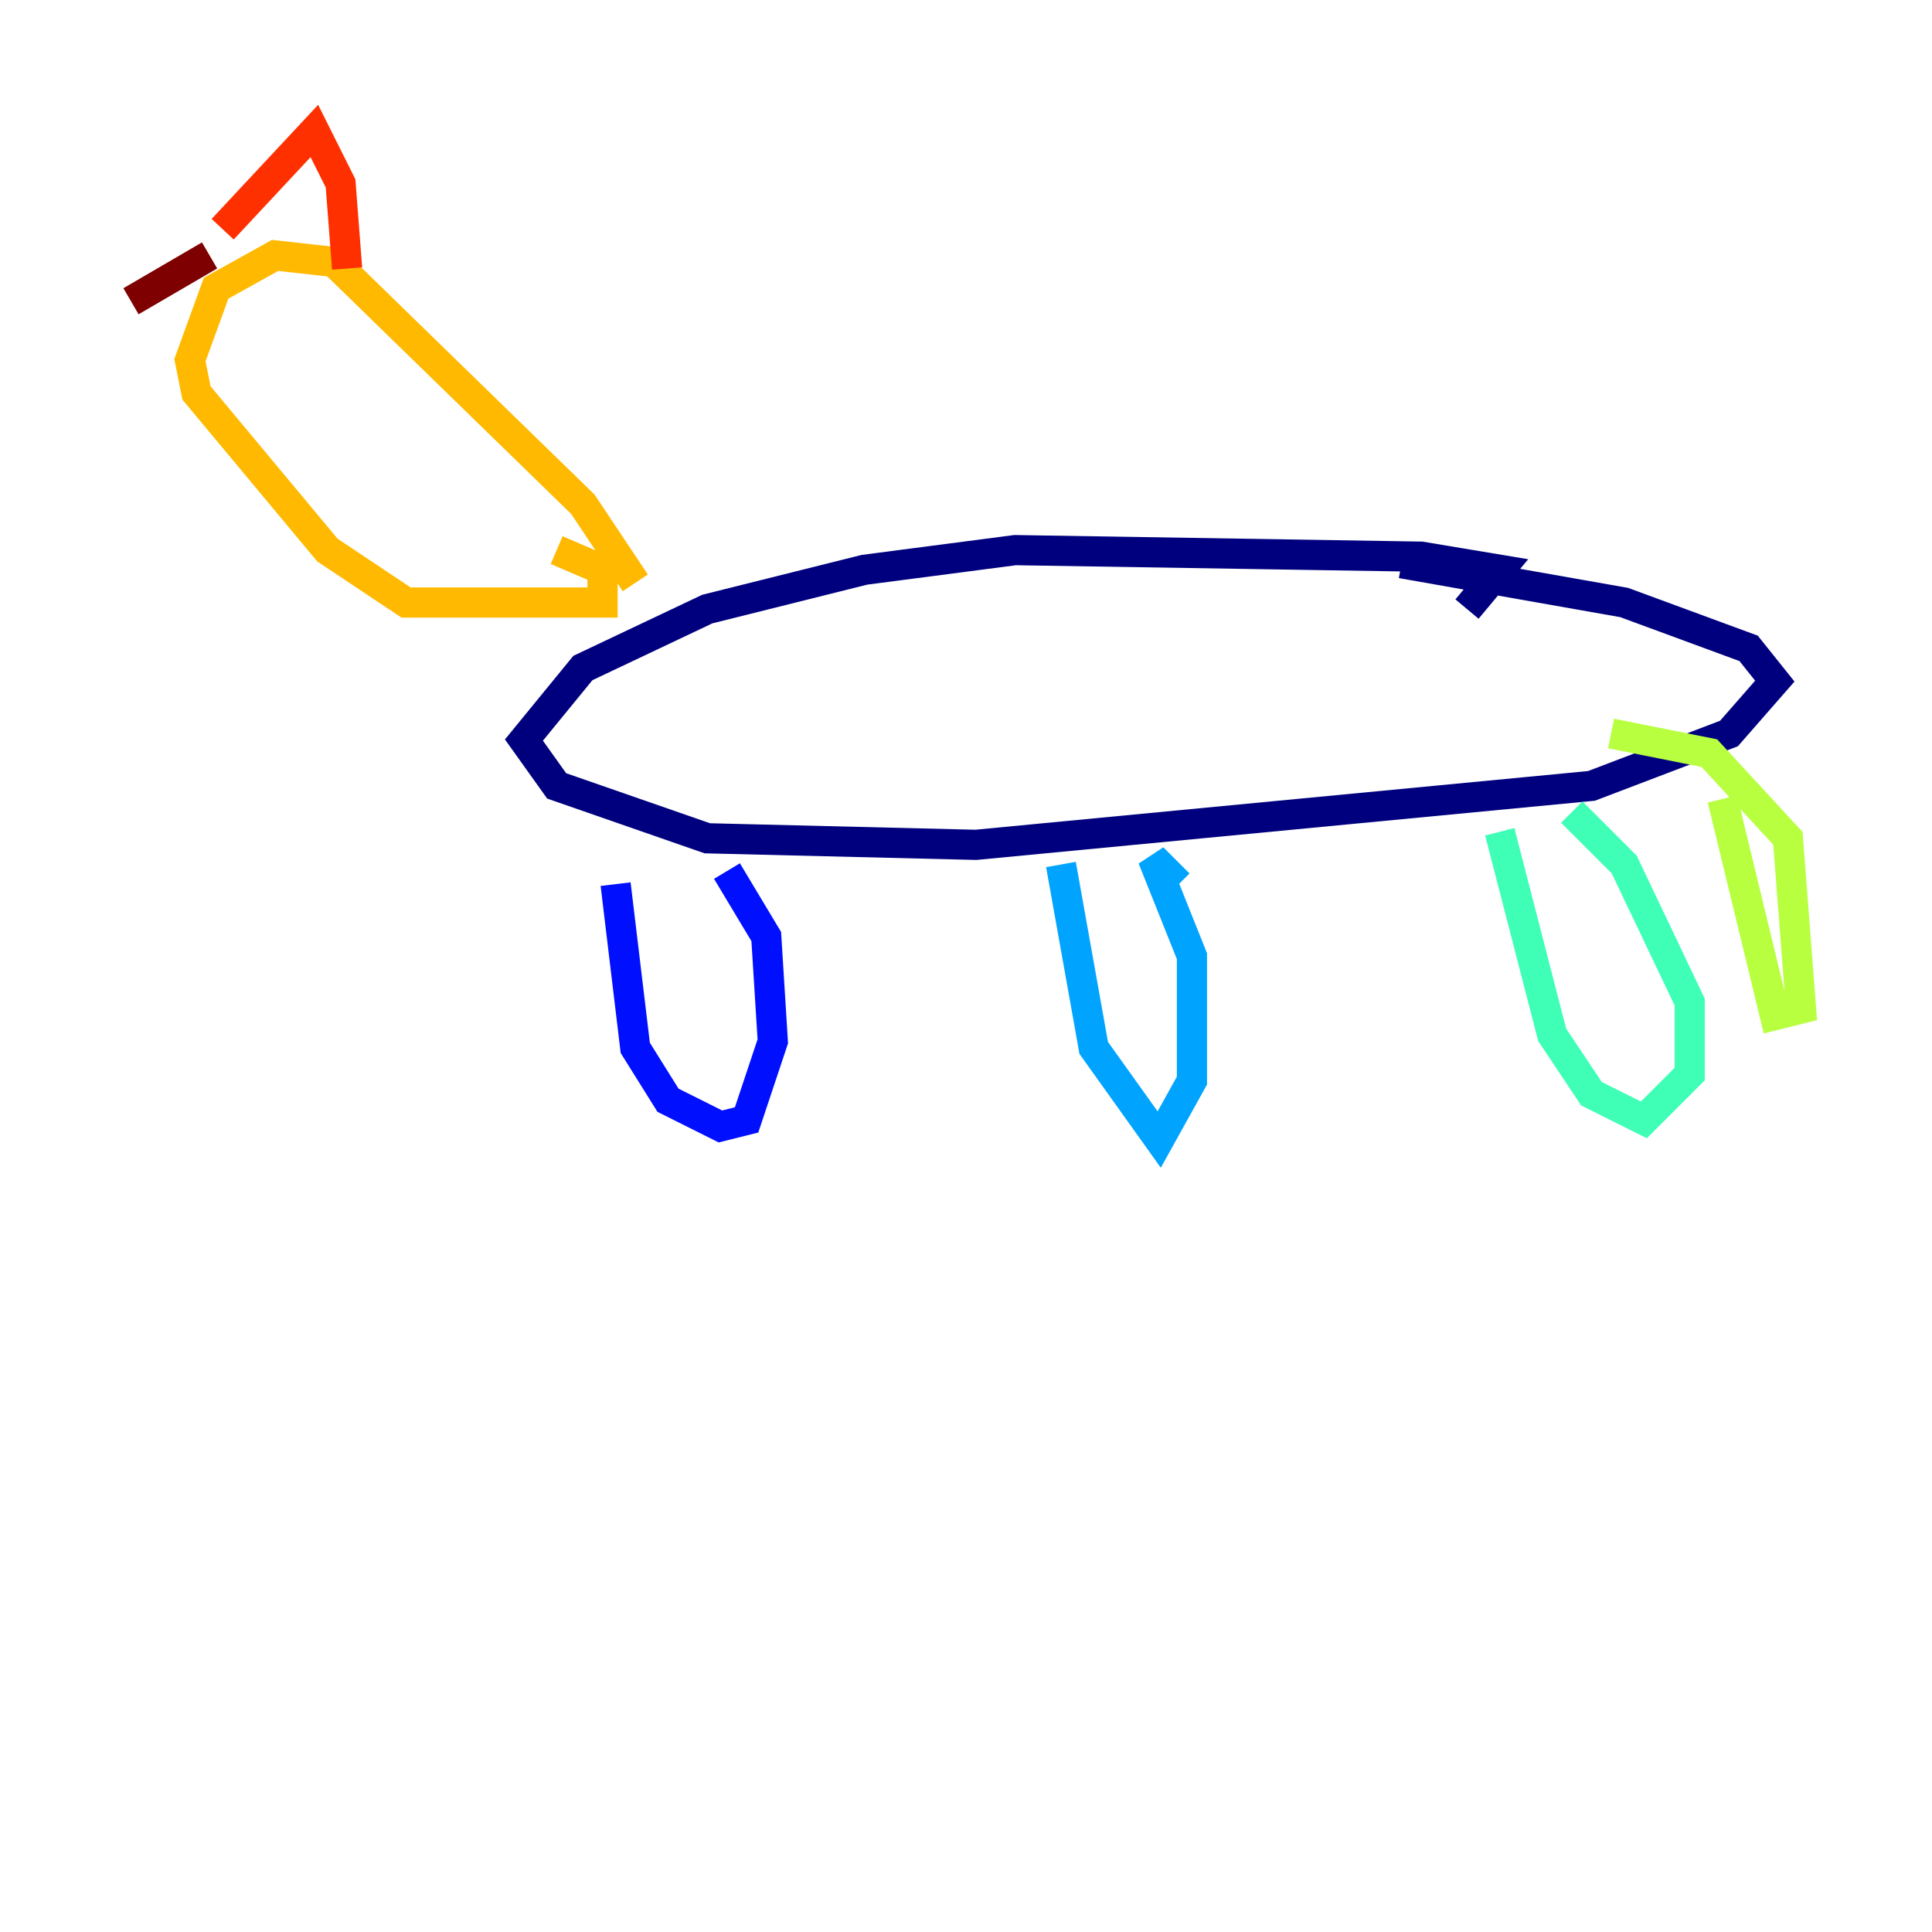 <?xml version="1.0" encoding="utf-8" ?>
<svg baseProfile="tiny" height="128" version="1.2" viewBox="0,0,128,128" width="128" xmlns="http://www.w3.org/2000/svg" xmlns:ev="http://www.w3.org/2001/xml-events" xmlns:xlink="http://www.w3.org/1999/xlink"><defs /><polyline fill="none" points="97.193,40.352 99.363,37.749 94.156,36.881 67.254,36.447 57.275,37.749 46.861,40.352 38.617,44.258 34.712,49.031 36.881,52.068 46.861,55.539 64.651,55.973 105.437,52.068 114.549,48.597 117.586,45.125 115.851,42.956 107.607,39.919 92.854,37.315" stroke="#00007f" stroke-width="2" /><polyline fill="none" points="40.786,58.576 42.088,69.424 44.258,72.895 47.729,74.63 49.464,74.197 51.2,68.99 50.766,62.047 48.163,57.709" stroke="#0010ff" stroke-width="2" /><polyline fill="none" points="70.291,57.275 72.461,69.424 76.8,75.498 78.969,71.593 78.969,63.349 76.366,56.841 78.102,58.576" stroke="#00a4ff" stroke-width="2" /><polyline fill="none" points="99.363,55.105 102.834,68.556 105.437,72.461 108.909,74.197 111.946,71.159 111.946,66.386 107.607,57.275 104.136,53.803" stroke="#3fffb7" stroke-width="2" /><polyline fill="none" points="114.115,52.936 117.586,67.254 119.322,66.82 118.454,55.539 113.248,49.898 106.739,48.597" stroke="#b7ff3f" stroke-width="2" /><polyline fill="none" points="42.088,38.617 38.617,33.41 22.129,17.356 18.224,16.922 14.319,19.091 12.583,23.864 13.017,26.034 21.695,36.447 26.902,39.919 39.919,39.919 39.919,37.749 36.881,36.447" stroke="#ffb900" stroke-width="2" /><polyline fill="none" points="14.752,15.186 20.827,8.678 22.563,12.149 22.997,17.79" stroke="#ff3000" stroke-width="2" /><polyline fill="none" points="13.885,16.922 8.678,19.959" stroke="#7f0000" stroke-width="2" /></svg>